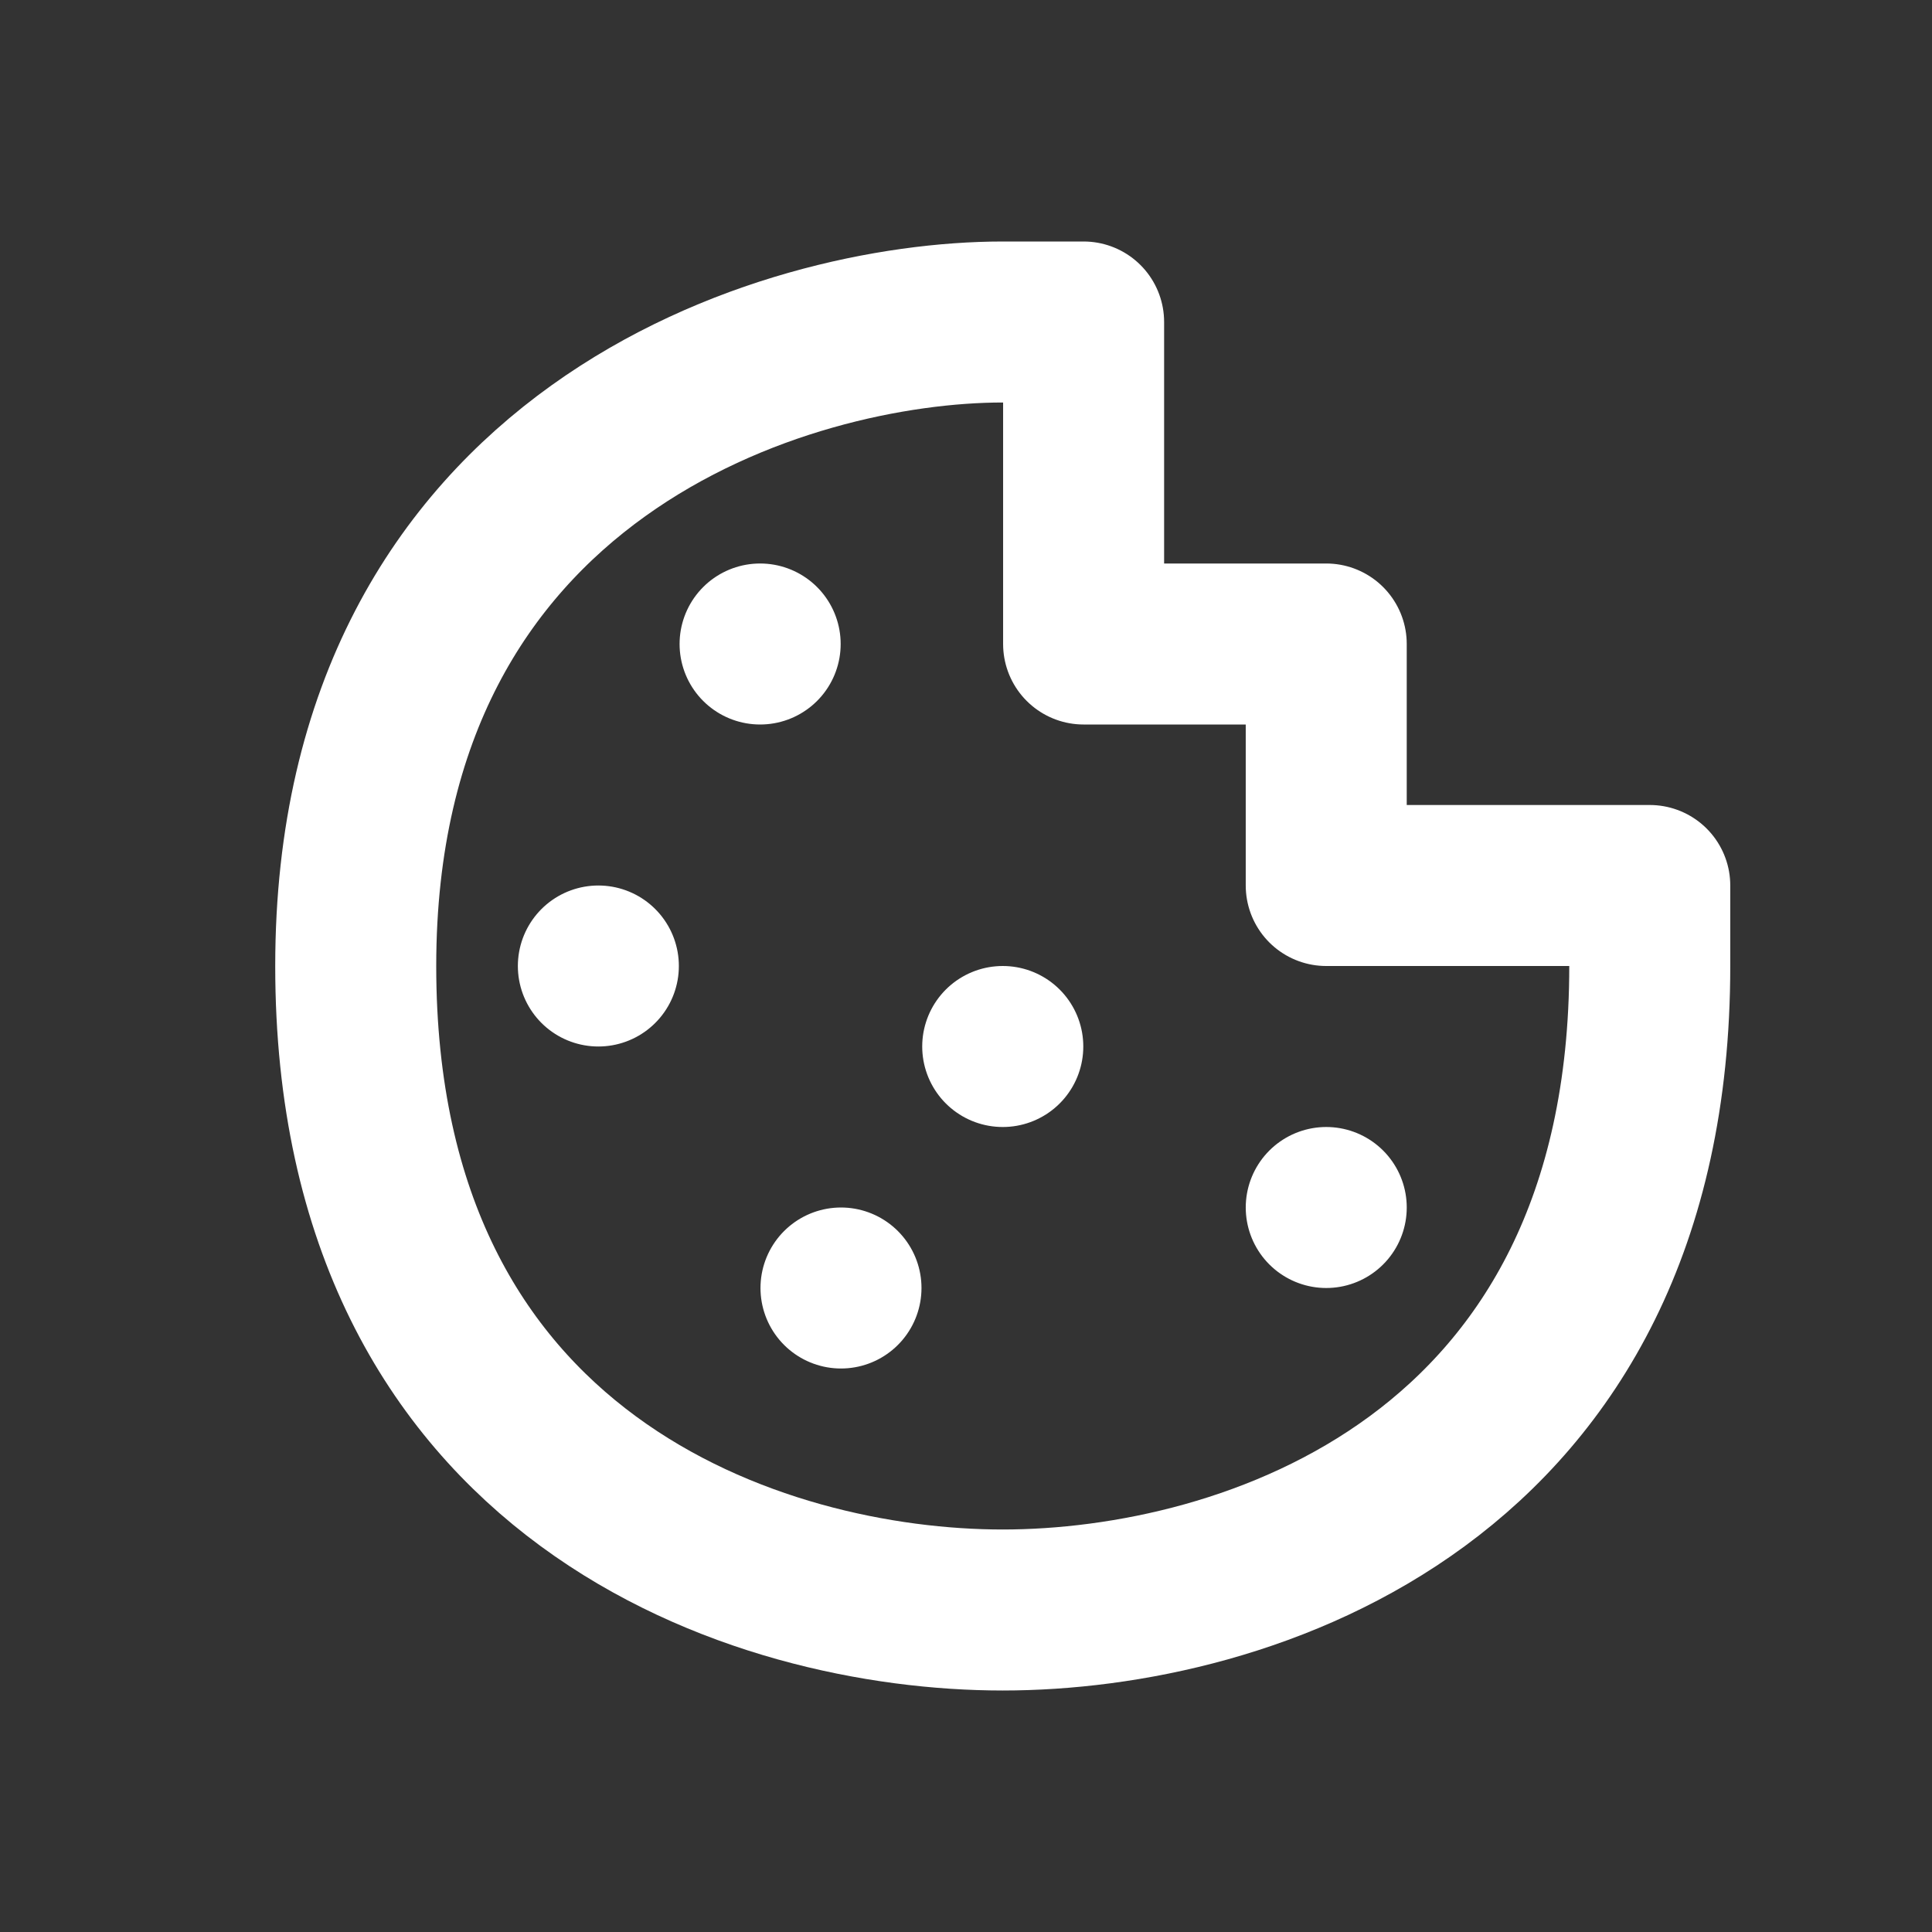 <svg xmlns="http://www.w3.org/2000/svg" viewBox="0 0 24 24" fill="none"><rect x="0" y="0" width="24" height="24" fill="#333333" stroke="none"/><path stroke="white" stroke-linecap="round" stroke-linejoin="round" stroke-width="2" d="M4.419 12c0-6.4 5.358-8 8.037-8h1.005v4h3.014v3h4.019v1c0 6.4-5.024 8-8.038 8-3.014 0-8.037-1.6-8.037-8zm5.023-4h.001m-2.01 4h0m5.023 1h.001m-2.01 3h0m6.028-1h0"/></svg>